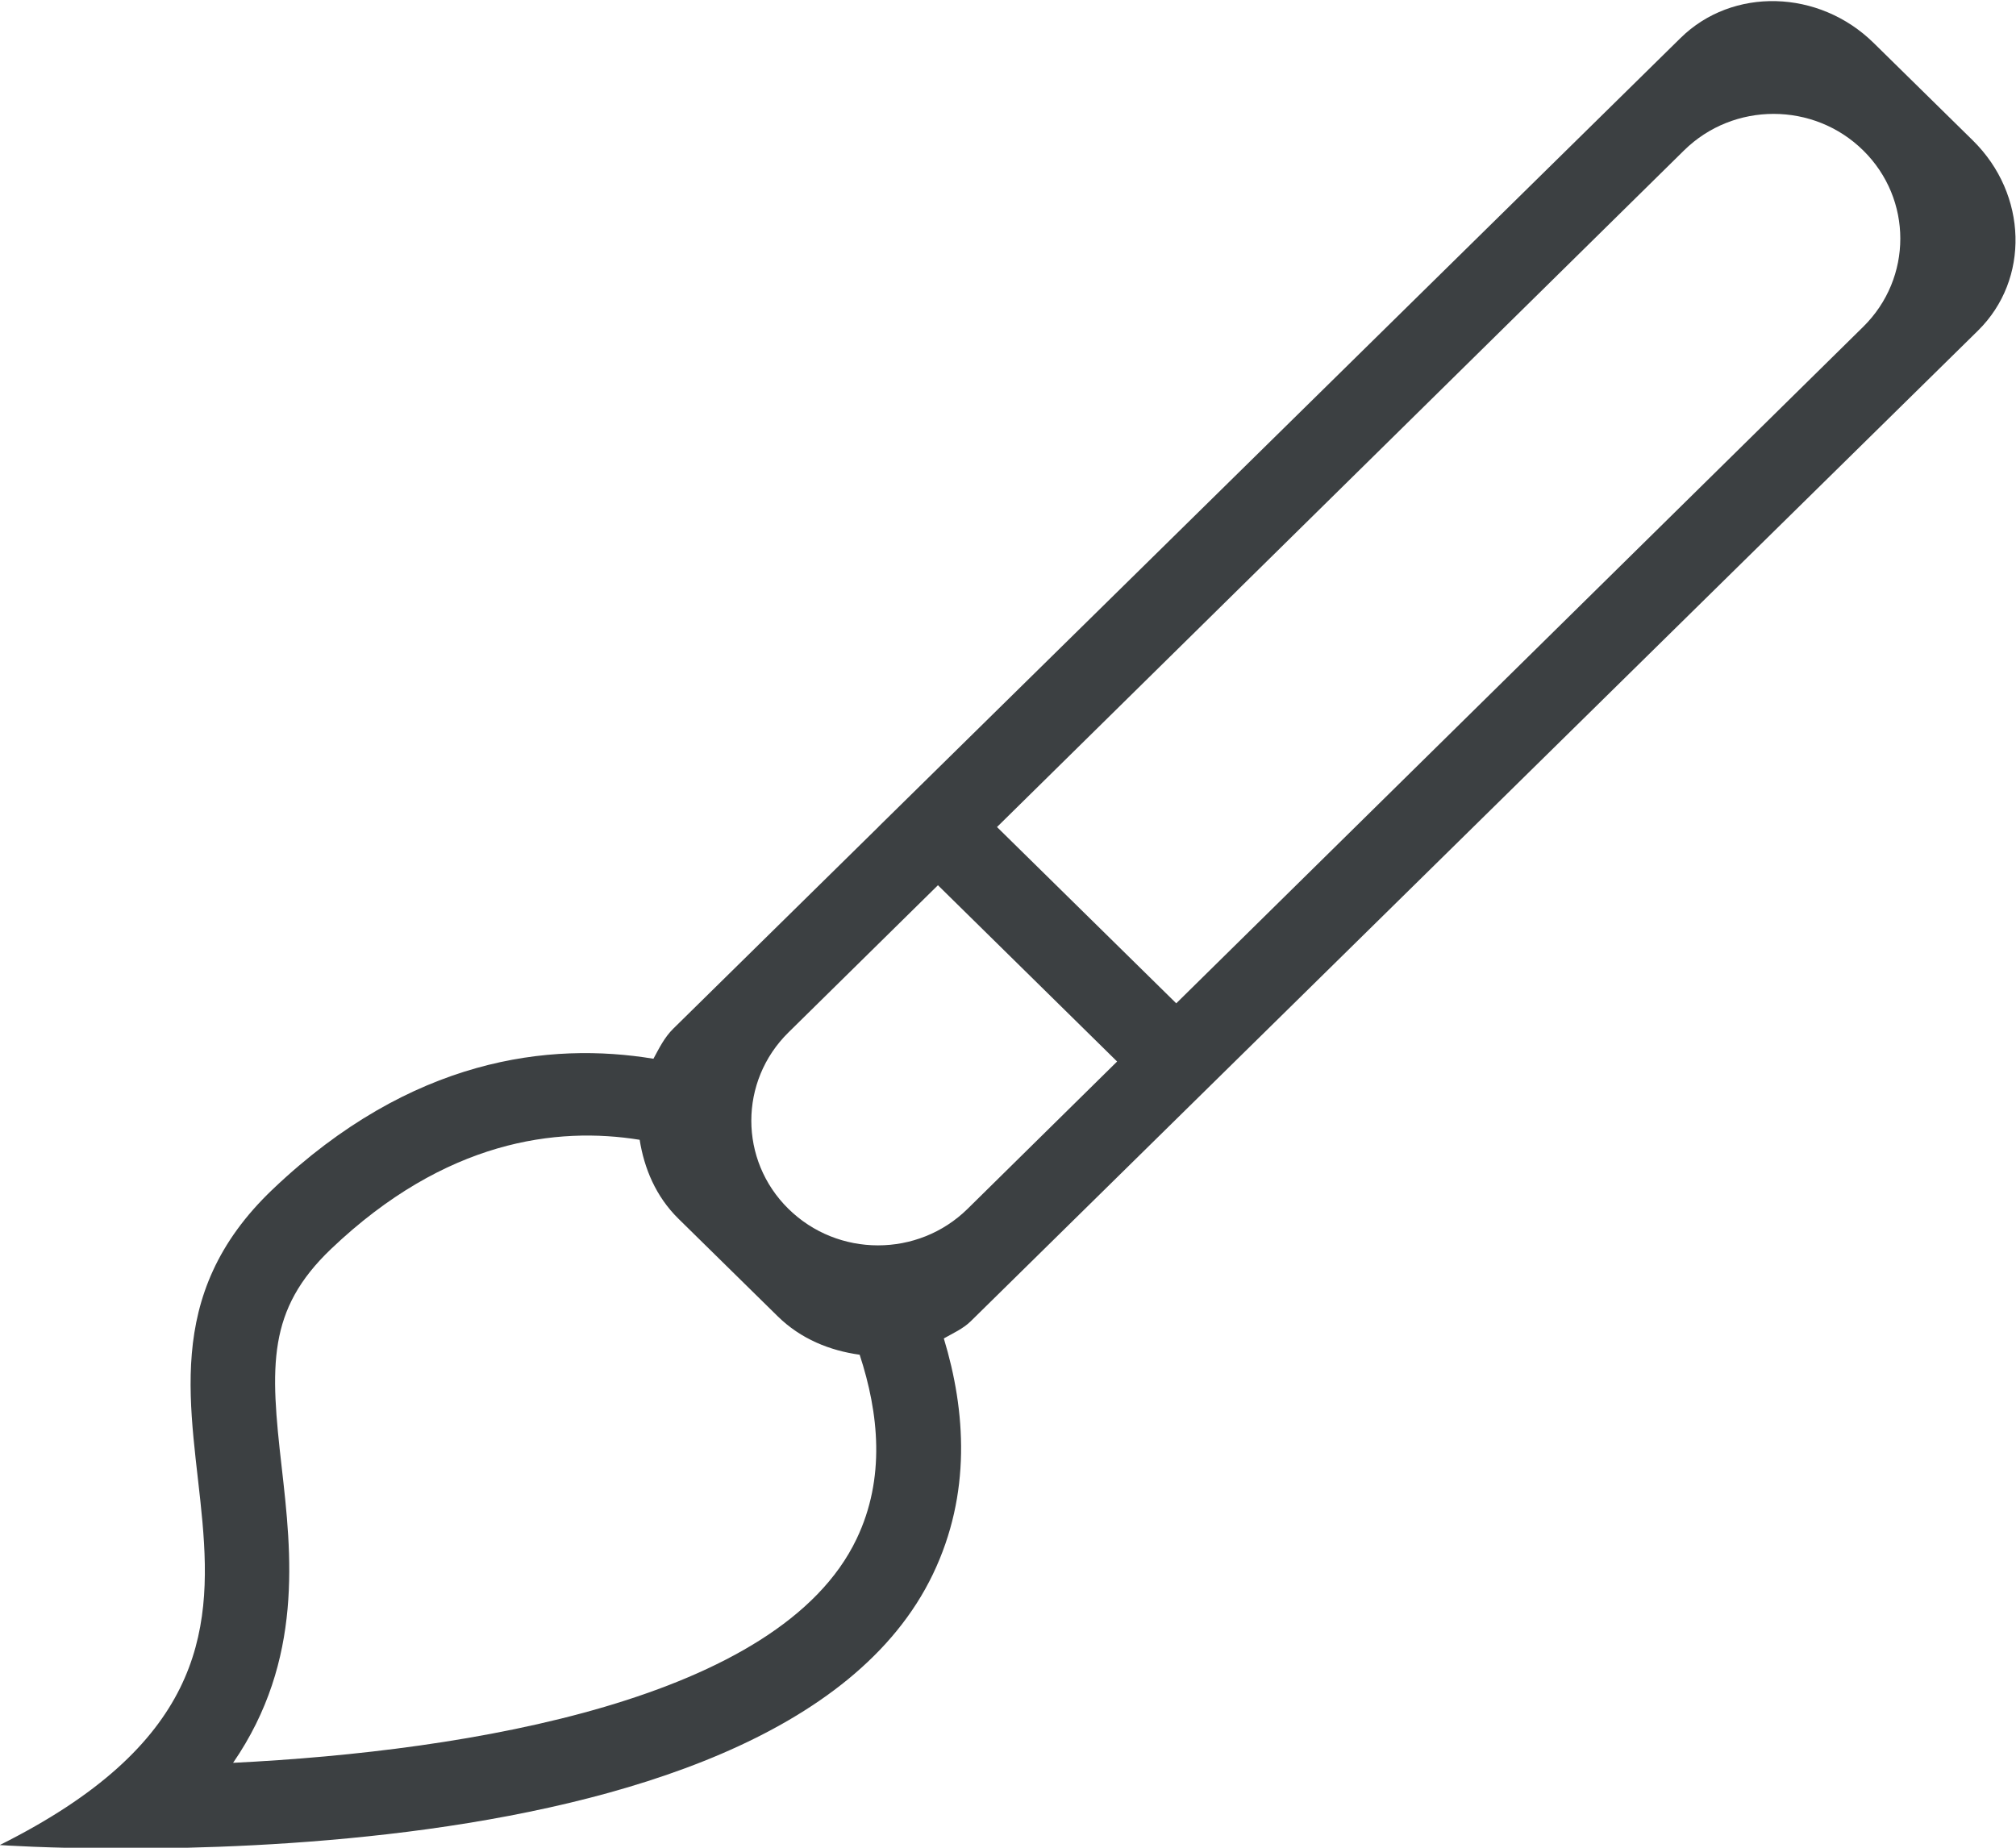 <svg xmlns="http://www.w3.org/2000/svg" xmlns:xlink="http://www.w3.org/1999/xlink" preserveAspectRatio="xMidYMid" width="24" height="22" viewBox="0 0 24 22">
  <defs>
    <style>
      .cls-1 {
        fill: #3c4042;
        fill-rule: evenodd;
      }
    </style>
  </defs>
  <path d="M23.548,3.936 L11.557,15.731 C11.463,15.823 11.346,15.873 11.236,15.936 C11.498,16.800 11.564,17.787 11.107,18.741 C9.249,22.621 -0.003,21.968 -0.003,21.968 C4.770,19.585 0.576,16.701 3.247,14.160 C4.898,12.588 6.547,12.403 7.779,12.606 C7.847,12.481 7.909,12.352 8.016,12.247 L10.459,9.844 L10.459,9.843 L11.129,9.184 L20.007,0.452 C20.625,-0.156 21.655,-0.129 22.306,0.512 L23.487,1.673 C24.139,2.315 24.166,3.327 23.548,3.936 ZM7.615,13.571 C6.631,13.412 5.305,13.572 3.943,14.869 C3.179,15.597 3.215,16.262 3.354,17.473 C3.470,18.497 3.616,19.767 2.775,20.989 C5.599,20.850 9.284,20.235 10.197,18.324 C10.544,17.600 10.462,16.825 10.234,16.130 C9.881,16.081 9.534,15.944 9.257,15.671 L8.076,14.510 C7.806,14.244 7.669,13.910 7.615,13.571 ZM9.386,12.293 C8.797,12.873 8.797,13.814 9.386,14.393 C9.975,14.973 10.930,14.973 11.519,14.393 L13.299,12.639 L11.166,10.540 L9.386,12.293 ZM22.181,1.791 C21.592,1.211 20.637,1.211 20.048,1.791 L11.869,9.847 L14.003,11.946 L22.181,3.891 C22.770,3.311 22.770,2.371 22.181,1.791 Z" class="cls-1"/>
</svg>
